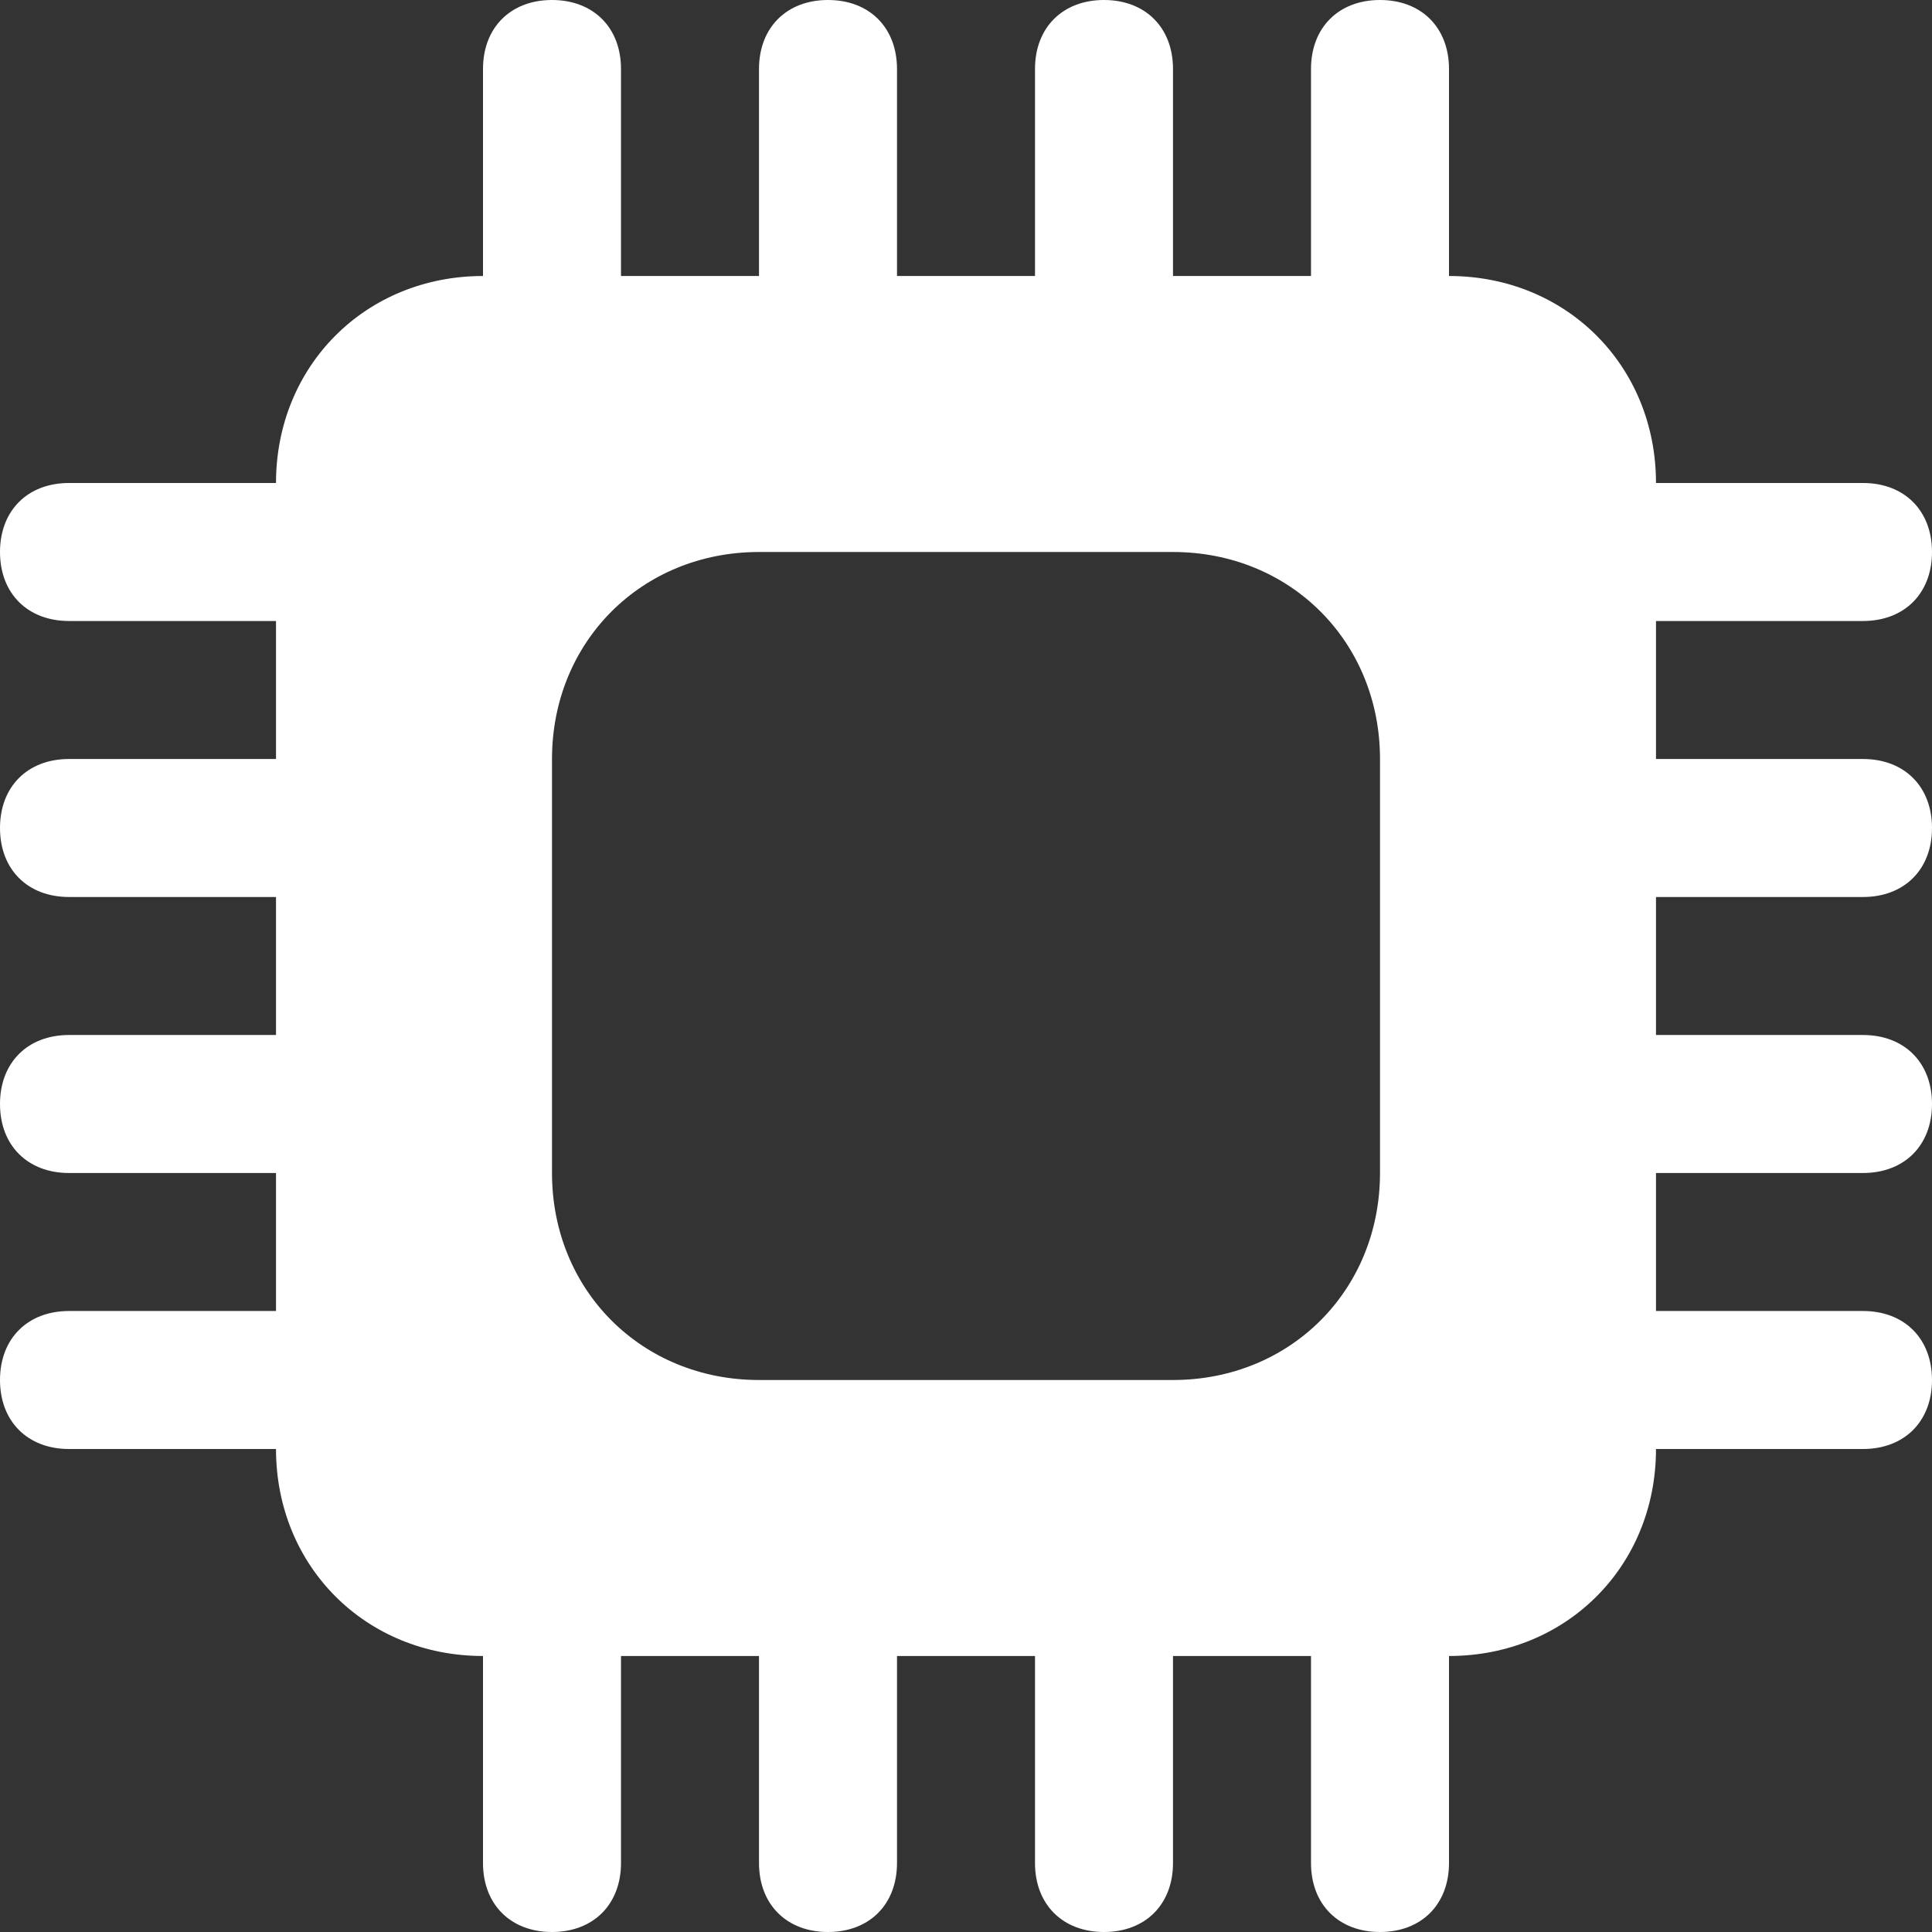 <?xml version="1.0" encoding="UTF-8"?>
<svg width="28px" height="28px" viewBox="0 0 28 28" version="1.1" xmlns="http://www.w3.org/2000/svg" xmlns:xlink="http://www.w3.org/1999/xlink">
    <rect x="0" y="0" width="28" height="28" fill="#333333" stroke="none"/>
    <!-- Generator: Sketch 63.1 (92452) - https://sketch.com -->
    <title>Computers and Hardware_chip_component</title>
    <desc>Created with Sketch.</desc>
    <g id="Page-1" stroke="none" stroke-width="1" fill="none" fill-rule="evenodd">
        <g id="Computers-and-Hardware_chip_component" fill="#FFFFFF" fill-rule="nonzero">
            <path d="M27,13 C27.6,13 28,12.6 28,12 C28,11.4 27.6,11 27,11 L24,11 L24,9 L27,9 C27.6,9 28,8.6 28,8 C28,7.4 27.6,7 27,7 L24,7 C24,5.3 22.7,4 21,4 L21,1 C21,0.4 20.6,0 20,0 C19.4,0 19,0.4 19,1 L19,4 L17,4 L17,1 C17,0.4 16.6,0 16,0 C15.4,0 15,0.4 15,1 L15,4 L13,4 L13,1 C13,0.4 12.6,0 12,0 C11.4,0 11,0.4 11,1 L11,4 L9,4 L9,1 C9,0.4 8.6,0 8,0 C7.4,0 7,0.4 7,1 L7,4 C5.3,4 4,5.3 4,7 L1,7 C0.4,7 0,7.4 0,8 C0,8.6 0.4,9 1,9 L4,9 L4,11 L1,11 C0.4,11 0,11.4 0,12 C0,12.6 0.4,13 1,13 L4,13 L4,15 L1,15 C0.4,15 0,15.4 0,16 C0,16.6 0.4,17 1,17 L4,17 L4,19 L1,19 C0.4,19 0,19.4 0,20 C0,20.6 0.4,21 1,21 L4,21 C4,22.7 5.3,24 7,24 L7,27 C7,27.6 7.4,28 8,28 C8.6,28 9,27.6 9,27 L9,24 L11,24 L11,27 C11,27.6 11.4,28 12,28 C12.6,28 13,27.6 13,27 L13,24 L15,24 L15,27 C15,27.6 15.4,28 16,28 C16.6,28 17,27.6 17,27 L17,24 L19,24 L19,27 C19,27.6 19.4,28 20,28 C20.6,28 21,27.6 21,27 L21,24 C22.7,24 24,22.7 24,21 L27,21 C27.6,21 28,20.6 28,20 C28,19.4 27.6,19 27,19 L24,19 L24,17 L27,17 C27.6,17 28,16.6 28,16 C28,15.4 27.6,15 27,15 L24,15 L24,13 L27,13 Z M20,17 C20,18.7 18.7,20 17,20 L11,20 C9.3,20 8,18.7 8,17 L8,11 C8,9.3 9.3,8 11,8 L17,8 C18.7,8 20,9.3 20,11 L20,17 Z" id="Shape"></path>
        </g>
    </g>
</svg>